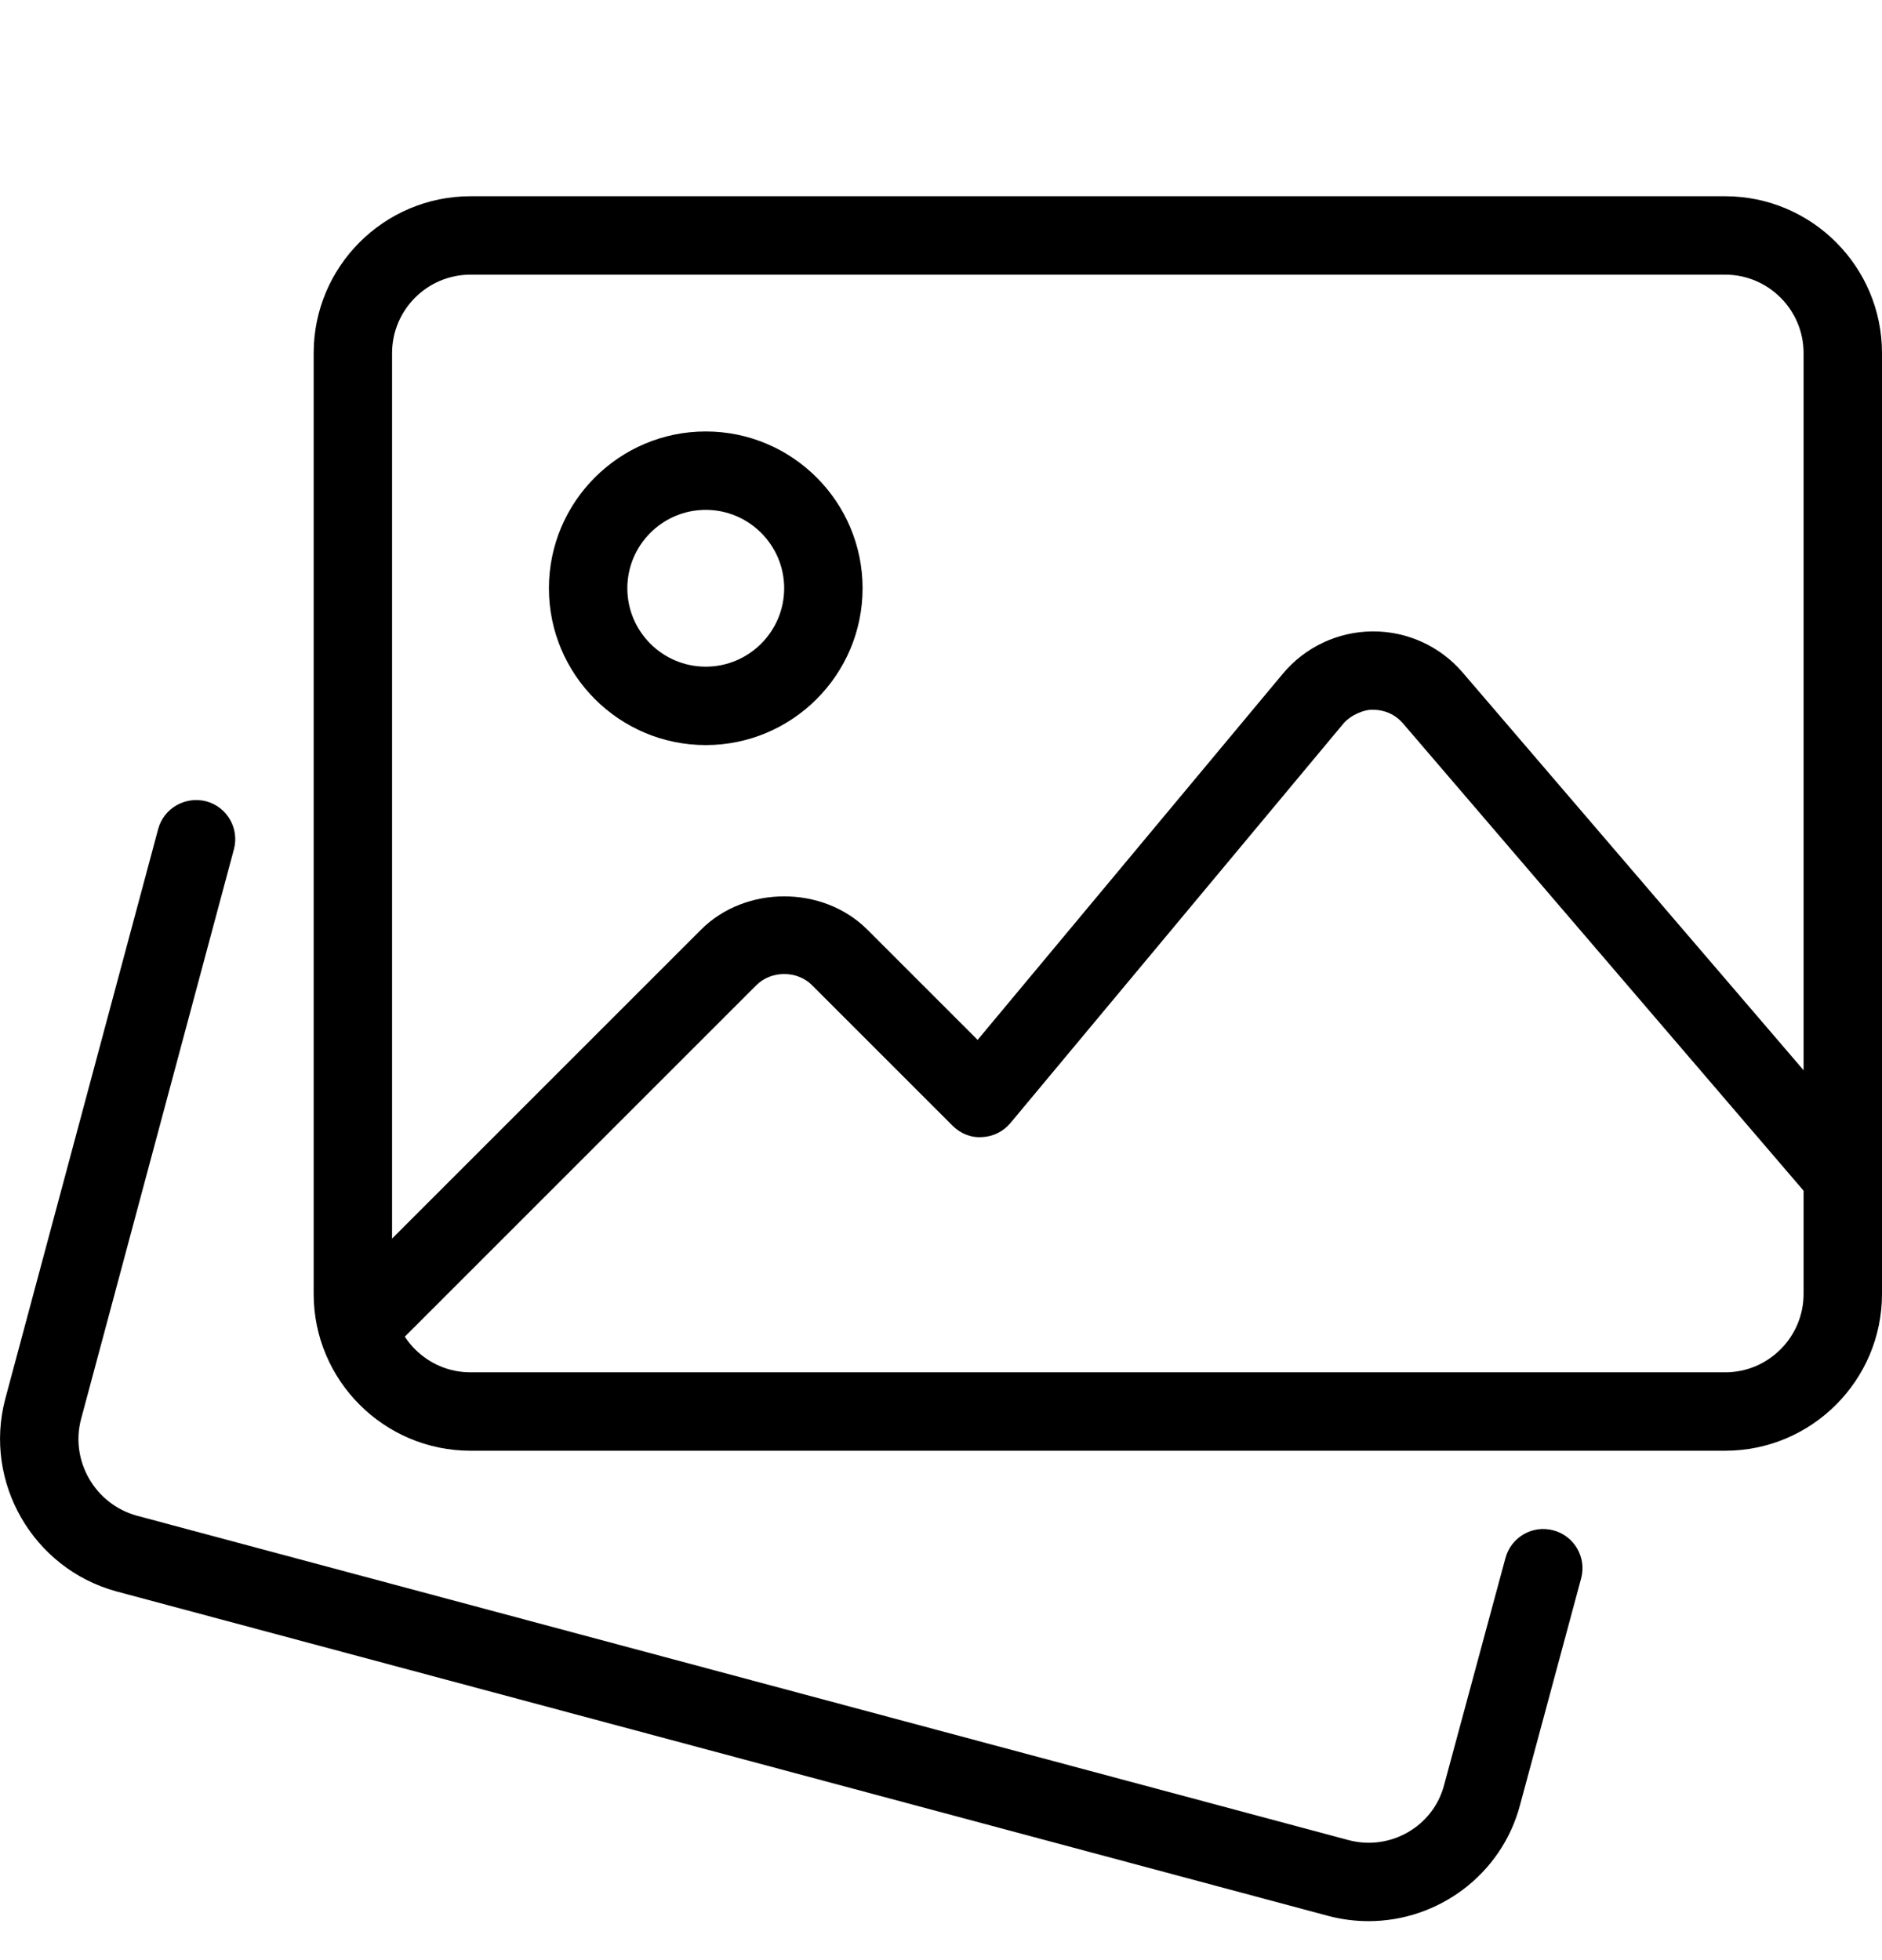 <svg width="24" height="25" viewBox="0 0 24 25" fill="none" xmlns="http://www.w3.org/2000/svg">
<g clip-path="url(#clip0_264_41198)">
<path d="M17.453 24.503C17.285 24.503 17.113 24.482 16.942 24.437L1.48 20.296C0.42 20.004 -0.212 18.906 0.066 17.846L2.017 10.574C2.089 10.307 2.363 10.152 2.629 10.22C2.896 10.291 3.054 10.566 2.983 10.832L1.033 18.102C0.894 18.632 1.212 19.184 1.743 19.331L17.2 23.47C17.73 23.61 18.279 23.294 18.416 22.766L19.198 19.872C19.27 19.605 19.544 19.446 19.811 19.519C20.078 19.591 20.235 19.866 20.163 20.132L19.384 23.022C19.148 23.912 18.338 24.503 17.453 24.503Z" fill="currentColor"/>
<path d="M22 18.503H6C4.897 18.503 4 17.606 4 16.503V4.503C4 3.4 4.897 2.503 6 2.503H22C23.103 2.503 24 3.4 24 4.503V16.503C24 17.606 23.103 18.503 22 18.503ZM6 3.503C5.449 3.503 5 3.952 5 4.503V16.503C5 17.054 5.449 17.503 6 17.503H22C22.551 17.503 23 17.054 23 16.503V4.503C23 3.952 22.551 3.503 22 3.503H6Z"  fill="currentColor"/>
<path d="M9 9.503C7.897 9.503 7 8.606 7 7.503C7 6.4 7.897 5.503 9 5.503C10.103 5.503 11 6.4 11 7.503C11 8.606 10.103 9.503 9 9.503ZM9 6.503C8.449 6.503 8 6.952 8 7.503C8 8.054 8.449 8.503 9 8.503C9.551 8.503 10 8.054 10 7.503C10 6.952 9.551 6.503 9 6.503Z"  fill="currentColor"/>
<path d="M4.571 17.433C4.443 17.433 4.315 17.384 4.217 17.287C4.022 17.092 4.022 16.775 4.217 16.58L8.94 11.857C9.506 11.291 10.495 11.291 11.061 11.857L12.467 13.263L16.359 8.593C16.642 8.254 17.058 8.057 17.501 8.053H17.512C17.95 8.053 18.365 8.243 18.651 8.576L23.881 14.678C24.061 14.887 24.037 15.203 23.827 15.383C23.618 15.563 23.303 15.54 23.122 15.329L17.892 9.227C17.795 9.115 17.661 9.053 17.512 9.053C17.408 9.044 17.225 9.116 17.128 9.233L12.885 14.324C12.795 14.432 12.664 14.497 12.523 14.503C12.381 14.513 12.246 14.457 12.147 14.357L10.354 12.564C10.165 12.376 9.836 12.376 9.647 12.564L4.924 17.287C4.827 17.384 4.699 17.433 4.571 17.433Z"  fill="currentColor"/>
</g>
<defs>
<clipPath id="clip0_264_41198">
<rect width="24" height="24" fill="white" transform="translate(0 0.503)"/>
</clipPath>
</defs>
</svg>
